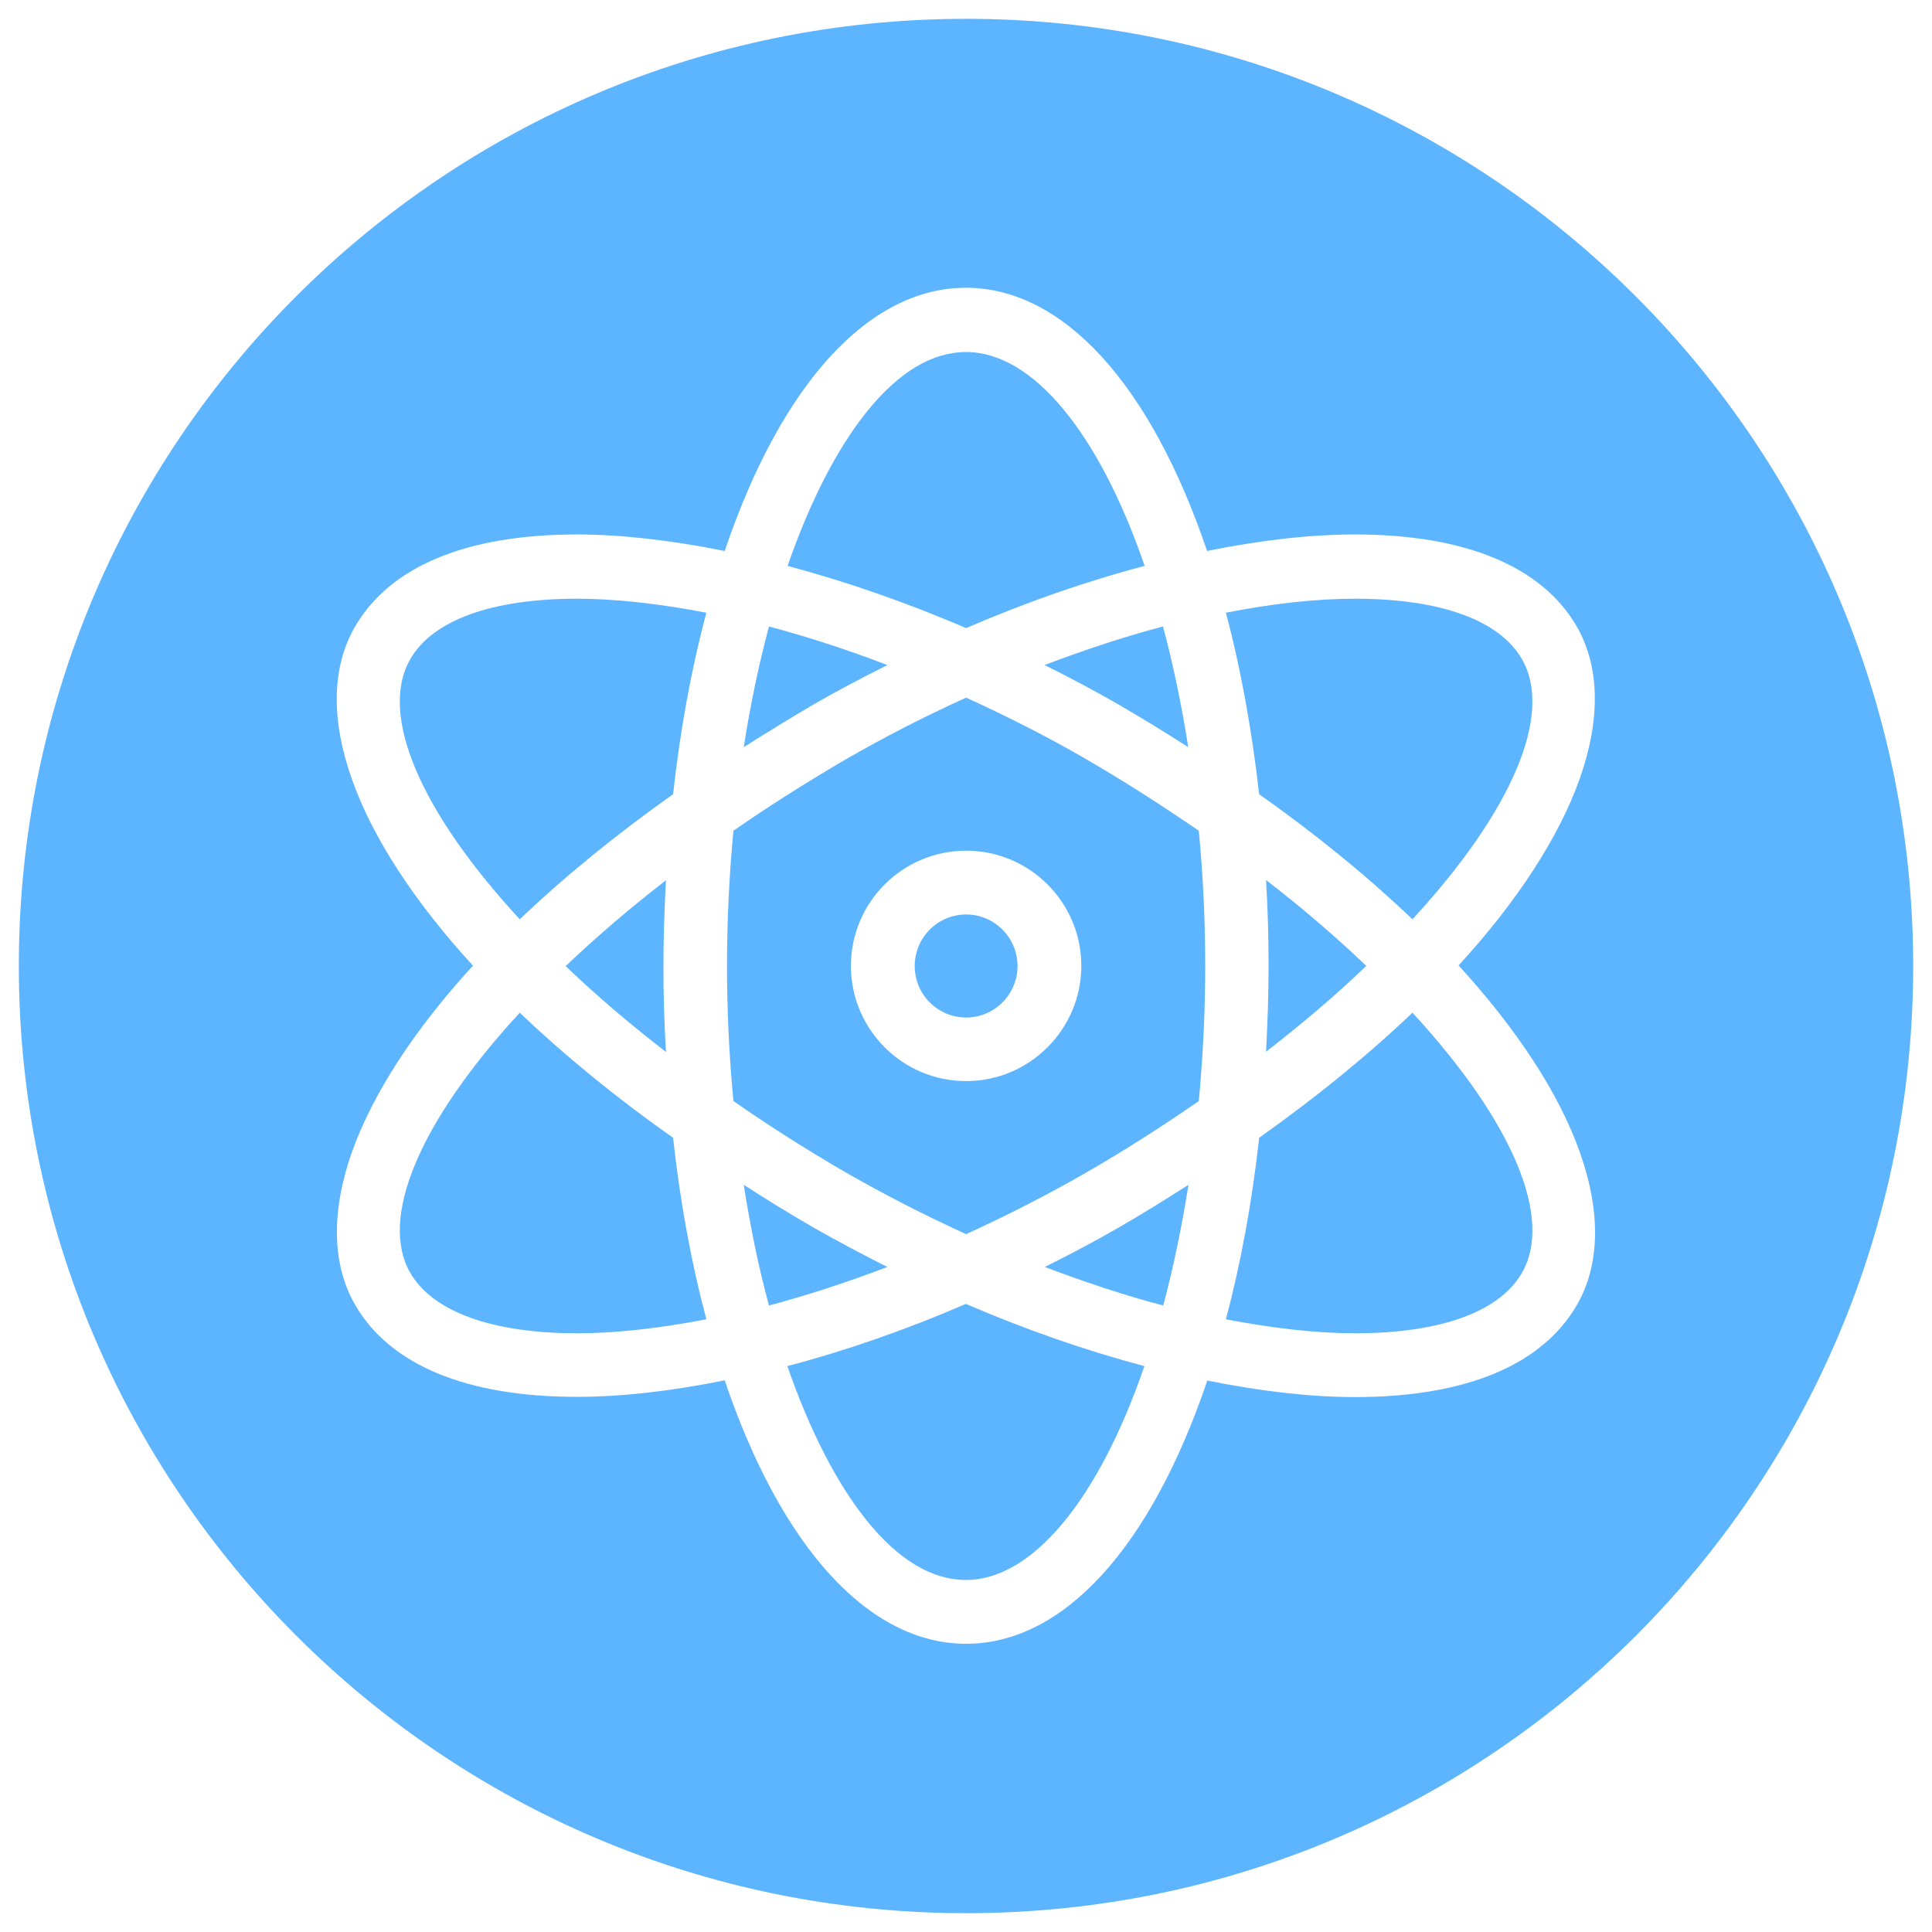<?xml version="1.0" standalone="no"?><!DOCTYPE svg PUBLIC "-//W3C//DTD SVG 1.1//EN" "http://www.w3.org/Graphics/SVG/1.1/DTD/svg11.dtd"><svg t="1501832153004" class="icon" style="" viewBox="0 0 1024 1024" version="1.1" xmlns="http://www.w3.org/2000/svg" p-id="4647" xmlns:xlink="http://www.w3.org/1999/xlink" width="200" height="200"><defs><style type="text/css"></style></defs><path d="M470.342 352.483c-21.65-8.271-42.692-15.082-62.761-20.434-5.352 19.947-9.852 41.354-13.379 63.977 13.379-8.514 25.542-15.933 37.584-22.988 11.798-6.811 24.326-13.379 38.557-20.555zM417.311 724.061c11.798 34.056 26.272 62.274 42.084 81.857 16.907 20.92 34.664 31.502 52.544 31.502 35.029 0 70.18-42.205 94.628-113.359-30.894-8.149-62.639-19.217-94.628-32.962-31.867 13.744-63.612 24.812-94.628 32.962zM431.785 650.962c-12.041-6.933-24.204-14.352-37.584-22.988 3.527 22.501 7.906 43.908 13.379 63.977 20.069-5.352 40.989-12.163 62.761-20.434-14.352-7.176-26.759-13.866-38.557-20.555zM606.689 299.939c-24.448-71.153-59.599-113.359-94.628-113.359-18.001 0-35.637 10.582-52.544 31.502-15.812 19.582-30.286 47.8-42.084 81.857 31.016 8.271 62.883 19.339 94.628 32.962 31.867-13.744 63.612-24.812 94.628-32.962zM592.215 373.038c12.163 7.055 24.326 14.474 37.584 22.988-3.527-22.501-8.028-43.908-13.379-63.977-19.947 5.23-40.989 12.163-62.761 20.434 14.596 7.298 27.123 13.987 38.557 20.555zM275.491 536.752C222.339 594.404 200.689 645.732 217.474 674.68c11.92 20.555 43.3 31.989 88.425 31.989 20.191 0 43.179-2.554 68.477-7.419-7.906-29.678-13.866-62.031-17.636-96.209-30.043-21.164-57.288-43.422-81.249-66.288zM299.817 512.061c15.933 15.325 33.813 30.529 53.152 45.489-0.973-16.055-1.338-31.016-1.338-45.489 0-14.474 0.487-29.556 1.338-45.489-19.339 14.96-37.097 30.164-53.152 45.489zM217.474 349.32c-16.785 29.069 4.865 80.397 58.017 137.928 23.839-22.745 51.206-45.003 81.249-66.288 3.771-34.178 9.73-66.531 17.636-96.209-25.299-4.865-48.409-7.419-68.477-7.419-45.125 0-76.505 11.312-88.425 31.989zM575.43 402.229c-19.704-11.433-40.989-22.258-63.369-32.475-22.015 9.974-43.3 20.92-63.369 32.475-20.434 11.92-40.503 24.569-59.963 38.07-2.311 24.448-3.406 48.53-3.406 71.64s1.095 47.192 3.406 71.64c19.582 13.623 39.773 26.394 59.963 38.07 19.704 11.312 40.989 22.258 63.369 32.475 22.137-10.095 43.422-21.042 63.369-32.475 20.434-11.798 40.503-24.569 59.963-38.07 2.311-24.569 3.406-48.652 3.406-71.64 0-23.353-1.095-47.436-3.406-71.64-20.434-13.987-40.016-26.515-59.963-38.07z m-63.369 170.768c-33.691 0-61.058-27.367-61.058-61.058 0-33.691 27.367-61.058 61.058-61.058 33.691 0 61.058 27.367 61.058 61.058 0 33.691-27.488 61.058-61.058 61.058zM718.223 317.332c-20.191 0-43.179 2.433-68.477 7.419 7.906 29.678 13.744 62.031 17.636 96.209 30.164 21.285 57.409 43.543 81.249 66.288 53.031-57.531 74.802-108.859 58.017-137.928-11.92-20.677-43.3-31.989-88.425-31.989z" p-id="4648" fill="#5eb5ff"></path><path d="M512.061 9.974C234.745 9.974 9.974 234.745 9.974 511.939S234.745 1014.026 512.061 1014.026 1014.026 789.255 1014.026 512.061 789.255 9.974 512.061 9.974z m325.359 600.972c11.19 31.624 10.582 59.477-1.581 80.64-18.488 31.989-59.112 48.895-117.616 48.895-22.988 0-49.26-2.919-78.329-8.757-30.043 88.79-76.383 139.509-127.833 139.509S414.149 820.392 384.106 731.602c-28.826 5.838-55.22 8.757-78.329 8.757-58.504 0-99.25-16.907-117.616-48.895-12.163-21.164-12.771-49.017-1.703-80.64 10.947-30.894 33.083-65.072 64.22-99.007-31.137-33.935-53.395-68.113-64.22-99.007-11.19-31.624-10.582-59.477 1.703-80.64 18.488-31.989 59.112-48.895 117.616-48.895 22.866 0 49.138 2.919 78.329 8.757 30.043-88.79 76.505-139.509 127.833-139.509s97.79 50.72 127.833 139.509c28.826-5.838 55.098-8.757 78.329-8.757 58.504 0 99.128 16.907 117.616 48.773 12.163 21.164 12.771 49.017 1.581 80.64-10.947 30.894-33.083 65.072-64.22 99.007 31.259 34.178 53.517 68.356 64.342 99.25z" p-id="4649" fill="#5eb5ff"></path><path d="M724.183 511.939c-15.933-15.204-33.691-30.529-53.152-45.489 0.973 16.177 1.338 31.137 1.338 45.489 0 14.352-0.487 29.434-1.338 45.489 19.339-14.96 37.219-30.164 53.152-45.489zM512.061 484.694c-15.082 0-27.245 12.285-27.245 27.367s12.285 27.245 27.245 27.245c15.082 0 27.245-12.285 27.245-27.245 0-15.082-12.163-27.367-27.245-27.367zM667.382 603.04c-3.771 34.178-9.73 66.531-17.636 96.209 25.299 4.865 48.287 7.419 68.477 7.419 45.125 0 76.505-11.312 88.425-31.989 16.785-29.069-4.987-80.397-58.017-137.928-23.718 22.623-51.084 44.881-81.249 66.288zM553.78 671.517c21.772 8.271 42.814 15.204 62.761 20.434 5.352-20.069 9.852-41.597 13.379-63.977-13.501 8.636-25.542 16.055-37.584 22.988-11.92 6.811-24.326 13.501-38.557 20.555z" p-id="4650" fill="#5eb5ff"></path></svg>